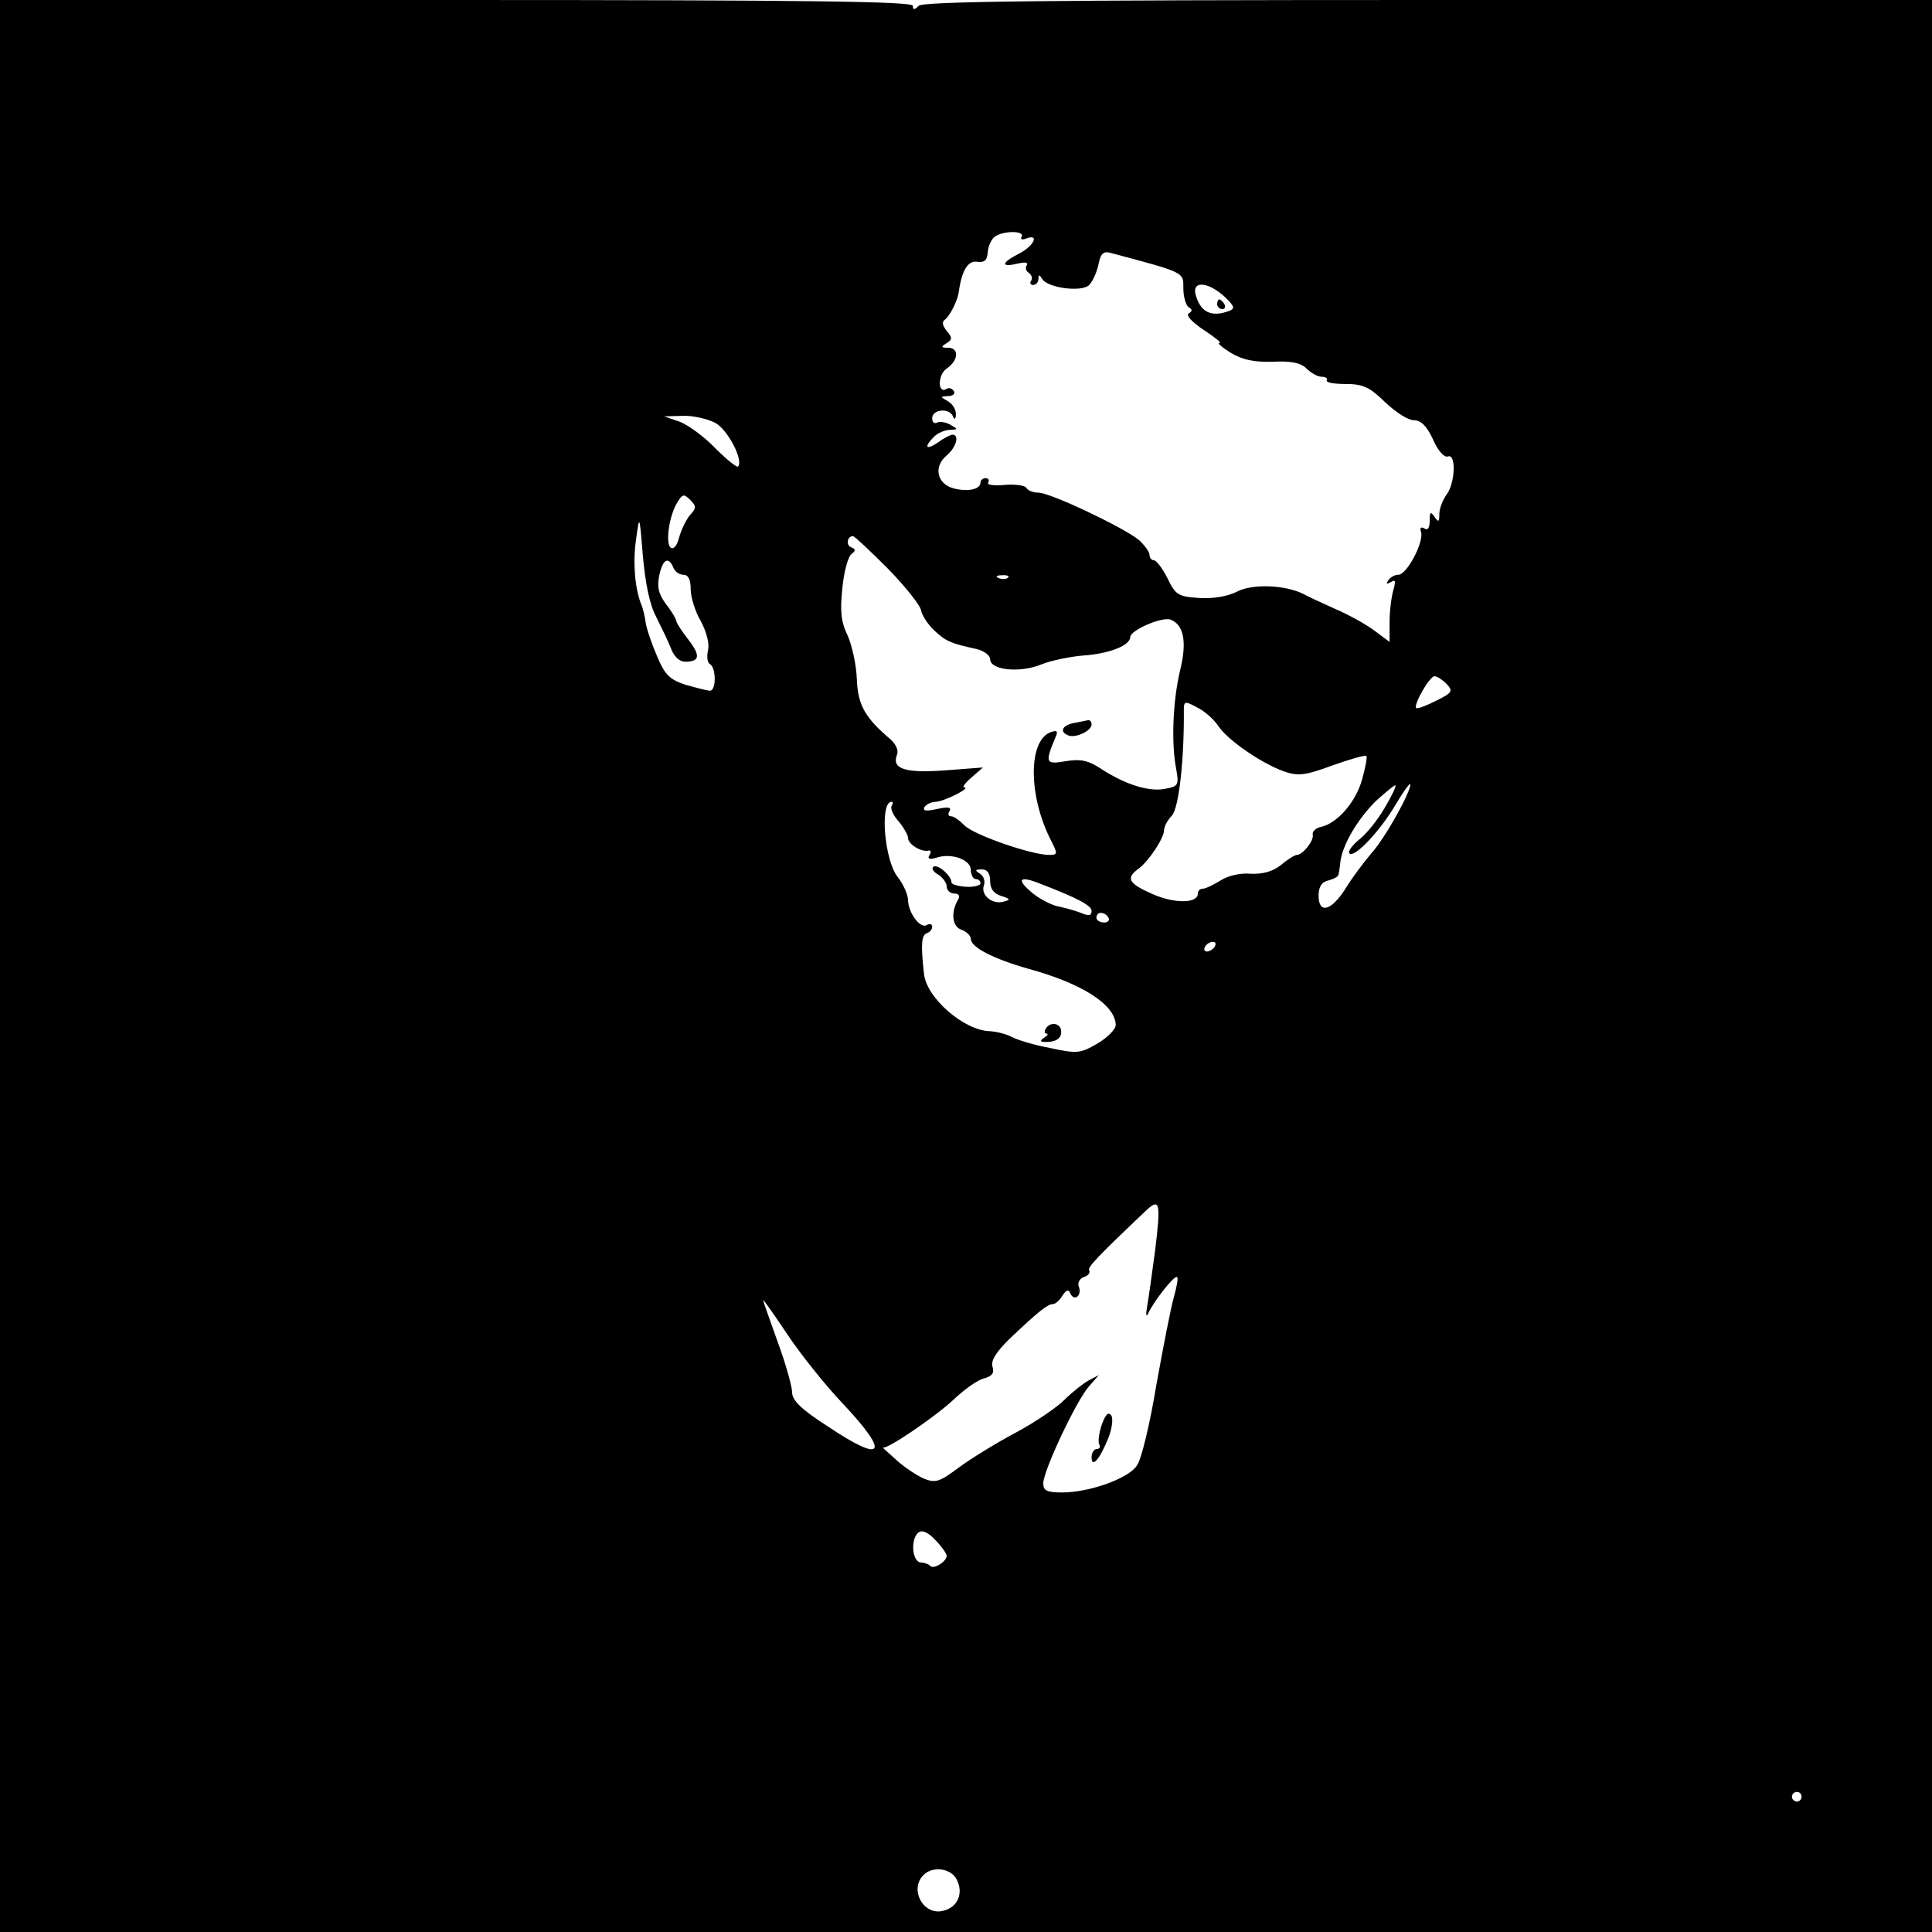 <?xml version="1.0" standalone="no"?>
<!DOCTYPE svg PUBLIC "-//W3C//DTD SVG 20010904//EN"
 "http://www.w3.org/TR/2001/REC-SVG-20010904/DTD/svg10.dtd">
<svg version="1.0" xmlns="http://www.w3.org/2000/svg"
 width="400pt" height="400pt" viewBox="0 0 400 400"
 preserveAspectRatio="xMidYMid meet">

<g transform="translate(0,400) scale(0.1,-0.1)"
fill="#000000" stroke="none">
<path d="M0 2000 l0 -2000 2000 0 2000 0 0 2000 0 2000 -1043 0 c-798 0 -1046
-3 -1055 -12 -9 -9 -12 -9 -12 0 0 9 -217 12 -945 12 l-945 0 0 -2000z m2115
1510 c-3 -6 1 -7 9 -4 29 11 17 -15 -14 -31 -37 -19 -39 -29 -4 -21 16 4 23 3
20 -3 -4 -5 -2 -12 4 -16 6 -4 8 -11 5 -16 -4 -5 -1 -9 4 -9 6 0 11 6 11 13 0
9 2 9 8 -1 12 -18 79 -27 96 -13 7 6 16 25 20 42 4 23 10 29 23 26 158 -42
153 -40 153 -74 0 -17 5 -35 11 -39 8 -5 8 -8 0 -13 -6 -4 7 -18 31 -34 23
-15 38 -27 33 -27 -6 0 5 -9 24 -21 24 -14 47 -19 86 -18 38 2 58 -2 70 -14 9
-9 23 -17 31 -17 8 0 13 -3 11 -7 -3 -5 15 -8 38 -8 37 0 50 -6 82 -37 22 -21
48 -38 60 -38 15 0 27 -12 40 -40 10 -23 23 -38 31 -35 17 6 15 -55 -3 -79 -8
-11 -15 -29 -15 -40 0 -17 -2 -18 -10 -6 -8 12 -10 10 -10 -8 0 -15 -4 -21
-11 -16 -7 4 -10 1 -7 -7 7 -20 -29 -89 -47 -89 -7 0 -17 -5 -21 -12 -5 -7 -3
-8 6 -3 9 6 10 2 5 -16 -4 -13 -8 -43 -8 -66 l0 -42 -31 23 c-17 13 -53 33
-81 45 -27 12 -57 26 -66 31 -37 19 -106 22 -138 5 -20 -10 -50 -15 -79 -13
-43 3 -48 6 -65 41 -10 20 -23 37 -28 37 -5 0 -9 5 -9 11 0 6 -10 20 -22 31
-30 25 -183 98 -208 98 -10 0 -22 4 -25 10 -3 5 -24 8 -45 6 -22 -2 -38 0 -34
5 3 5 0 9 -5 9 -6 0 -11 -4 -11 -9 0 -14 -26 -20 -56 -12 -34 9 -42 45 -14 68
20 17 27 43 12 43 -4 0 -18 -7 -30 -16 -25 -17 -30 -10 -8 12 8 8 23 14 33 14
17 1 17 1 0 11 -9 5 -22 7 -27 4 -6 -3 -10 1 -10 9 0 19 36 22 43 4 3 -8 6 -6
6 4 1 9 -7 22 -16 27 -17 10 -17 10 0 11 10 0 15 5 12 10 -4 6 -10 8 -15 5
-19 -12 -19 29 0 42 25 17 26 43 3 43 -15 0 -15 2 -4 9 13 8 13 12 1 26 -9 11
-10 19 -4 23 10 7 26 38 29 57 6 45 19 66 38 63 15 -2 21 3 22 20 1 13 8 28
16 33 19 12 62 11 54 -1z m420 -124 c21 -20 23 -25 9 -30 -35 -13 -58 -3 -68
32 -10 31 24 30 59 -2z m-1055 -261 c26 -13 60 -78 48 -91 -3 -2 -24 15 -47
38 -23 24 -56 48 -74 55 l-32 11 38 1 c21 1 51 -6 67 -14z m-52 -192 c-8 -10
-18 -31 -22 -46 -4 -16 -11 -25 -17 -21 -12 7 -4 67 14 95 10 16 13 17 26 4
13 -13 13 -17 -1 -32z m-70 -209 c11 -22 25 -51 31 -66 6 -17 18 -28 29 -28
31 0 33 12 7 46 -14 18 -25 35 -25 39 0 3 -9 19 -21 34 -16 22 -19 36 -14 60
7 33 19 40 29 16 3 -8 12 -15 21 -15 10 0 15 -10 15 -30 0 -16 9 -46 21 -66
12 -23 18 -46 15 -60 -3 -12 -2 -26 4 -29 13 -8 13 -55 0 -55 -6 0 -28 6 -50
12 -33 11 -43 20 -59 58 -11 25 -22 57 -24 70 -2 14 -6 32 -10 40 -13 35 -17
87 -10 134 7 51 7 51 14 -35 5 -56 14 -101 27 -125z m480 99 c37 -38 68 -77
69 -87 2 -10 14 -29 28 -42 24 -22 33 -26 88 -38 15 -4 27 -13 27 -21 0 -22
60 -29 105 -11 22 9 63 17 90 19 53 4 95 21 95 38 0 14 66 43 84 36 27 -11 34
-46 19 -106 -15 -64 -18 -150 -8 -202 6 -34 5 -37 -22 -42 -33 -7 -82 8 -133
41 -27 18 -43 21 -74 16 -41 -7 -43 -4 -21 49 6 13 4 16 -10 11 -47 -18 -46
-134 2 -226 13 -26 13 -28 -5 -28 -37 0 -157 42 -175 61 -10 10 -22 19 -28 19
-6 0 -7 5 -3 11 4 8 -3 9 -26 4 -23 -5 -30 -4 -26 4 4 6 15 11 24 11 17 1 74
29 58 30 -4 0 2 9 15 20 l24 21 -79 -6 c-82 -6 -110 3 -99 32 4 9 -2 22 -13
32 -53 45 -68 71 -70 125 -1 29 -10 70 -19 90 -14 29 -16 51 -11 98 3 34 12
66 19 71 9 7 9 10 -1 14 -11 4 -8 23 4 23 3 0 35 -30 72 -67z m249 -19 c-3 -3
-12 -4 -19 -1 -8 3 -5 6 6 6 11 1 17 -2 13 -5z m908 -220 c14 -15 12 -18 -22
-35 -20 -10 -38 -17 -41 -15 -6 7 28 66 38 66 5 0 16 -7 25 -16z m-472 -88
c20 -29 88 -76 135 -93 29 -10 43 -9 100 12 36 13 68 22 71 20 2 -3 -2 -24 -9
-49 -13 -47 -52 -91 -85 -98 -11 -2 -19 -10 -17 -17 2 -12 -21 -41 -33 -41 -4
0 -19 -9 -33 -21 -18 -14 -38 -19 -63 -18 -21 2 -47 -4 -62 -14 -15 -9 -31
-17 -37 -17 -5 0 -10 -4 -10 -10 0 -21 -49 -21 -94 -1 -50 22 -56 33 -28 53
21 16 52 63 52 79 0 7 7 21 16 30 15 16 26 118 25 221 0 16 3 17 28 3 15 -7
35 -25 44 -39z m343 -170 c-14 -24 -38 -54 -53 -65 -14 -12 -23 -24 -19 -28
10 -10 64 47 96 102 16 27 30 46 30 41 0 -17 -52 -111 -81 -143 -16 -19 -41
-52 -54 -74 -29 -45 -55 -52 -55 -13 0 17 6 28 20 31 11 3 21 8 21 12 1 3 3
15 4 26 4 35 35 88 73 126 21 19 39 34 41 33 2 -2 -8 -23 -23 -48z m-1020 5
c-3 -4 3 -19 14 -31 11 -13 20 -29 20 -35 0 -13 28 -30 43 -26 5 1 5 -4 1 -10
-4 -7 0 -9 14 -5 32 11 72 -4 72 -25 0 -10 5 -19 10 -19 6 0 10 -4 10 -9 0 -4
-13 -8 -30 -7 -16 1 -30 5 -30 9 0 14 -30 40 -38 32 -4 -3 1 -11 11 -16 9 -6
17 -17 17 -24 0 -8 7 -15 16 -15 9 0 12 -5 8 -12 -16 -26 -13 -57 7 -63 10 -4
19 -12 19 -19 0 -17 46 -41 120 -62 110 -30 179 -74 180 -116 0 -9 -17 -26
-37 -38 -36 -21 -42 -22 -98 -10 -33 6 -69 17 -80 23 -11 6 -31 11 -45 12 -54
1 -132 69 -137 119 -7 62 -5 80 6 84 6 2 11 8 11 13 0 6 -5 7 -11 4 -13 -9
-38 24 -39 51 0 12 -10 34 -22 49 -27 35 -37 155 -12 155 3 0 3 -4 0 -9z m204
-155 c0 -16 7 -26 23 -31 19 -6 20 -8 4 -12 -23 -6 -47 14 -40 34 3 8 0 19 -8
24 -11 7 -11 9 4 9 11 0 17 -8 17 -24z m102 -5 c81 -31 108 -46 108 -57 0 -10
-6 -11 -22 -4 -13 5 -35 11 -50 14 -15 4 -40 17 -55 31 -29 25 -21 32 19 16z
m143 -71 c3 -5 -1 -10 -9 -10 -9 0 -16 5 -16 10 0 6 4 10 9 10 6 0 13 -4 16
-10z m220 -60 c-3 -5 -11 -10 -16 -10 -6 0 -7 5 -4 10 3 6 11 10 16 10 6 0 7
-4 4 -10z m-124 -633 c-6 -45 -13 -95 -16 -112 -3 -16 -2 -23 2 -15 10 24 55
81 60 76 3 -2 -1 -21 -7 -43 -6 -21 -22 -103 -36 -181 -13 -79 -31 -154 -40
-166 -17 -27 -99 -56 -155 -56 -32 0 -39 4 -39 19 0 26 68 170 94 200 l21 24
-21 -11 c-11 -6 -34 -24 -50 -40 -16 -16 -60 -46 -99 -67 -38 -20 -92 -53
-118 -72 -43 -32 -50 -34 -75 -24 -15 7 -41 24 -57 39 -17 15 -29 26 -27 25 9
-4 110 65 146 99 22 21 50 41 63 44 17 5 22 11 18 24 -4 13 7 30 34 57 61 58
80 73 91 73 5 0 14 8 20 18 8 12 13 13 16 4 8 -17 24 -5 18 13 -4 8 1 18 10
21 9 3 14 9 11 14 -4 6 18 29 115 121 32 31 34 21 21 -84z m-647 -312 c100
-106 87 -127 -32 -47 -53 34 -72 53 -72 69 0 12 -13 59 -30 105 -16 45 -30 84
-30 86 0 3 22 -29 49 -69 27 -41 79 -106 115 -144z m196 -287 c11 -12 20 -25
20 -29 0 -12 -27 -29 -34 -21 -4 4 -13 7 -19 7 -14 0 -21 30 -13 51 8 20 22
18 46 -8z m1790 -528 c0 -5 -4 -10 -10 -10 -5 0 -10 5 -10 10 0 6 5 10 10 10
6 0 10 -4 10 -10z m-1750 -170 c16 -29 3 -59 -27 -66 -41 -11 -71 44 -41 74
19 19 56 14 68 -8z"/>
<path d="M2520 3370 c0 -5 5 -10 11 -10 5 0 7 5 4 10 -3 6 -8 10 -11 10 -2 0
-4 -4 -4 -10z"/>
<path d="M2223 2503 c-25 -5 -30 -19 -10 -26 15 -5 47 10 47 23 0 6 -3 9 -7 9
-5 -1 -18 -4 -30 -6z"/>
<path d="M2165 1870 c-3 -5 -3 -10 2 -10 4 0 2 -4 -6 -9 -10 -7 -7 -9 11 -8
15 1 25 8 25 19 2 19 -22 25 -32 8z"/>
<path d="M2281 1050 c-6 -18 -8 -36 -5 -41 3 -5 0 -9 -5 -9 -6 0 -11 -8 -11
-17 0 -23 16 -6 34 38 8 19 11 41 7 48 -6 9 -12 3 -20 -19z"/>
</g>
</svg>
